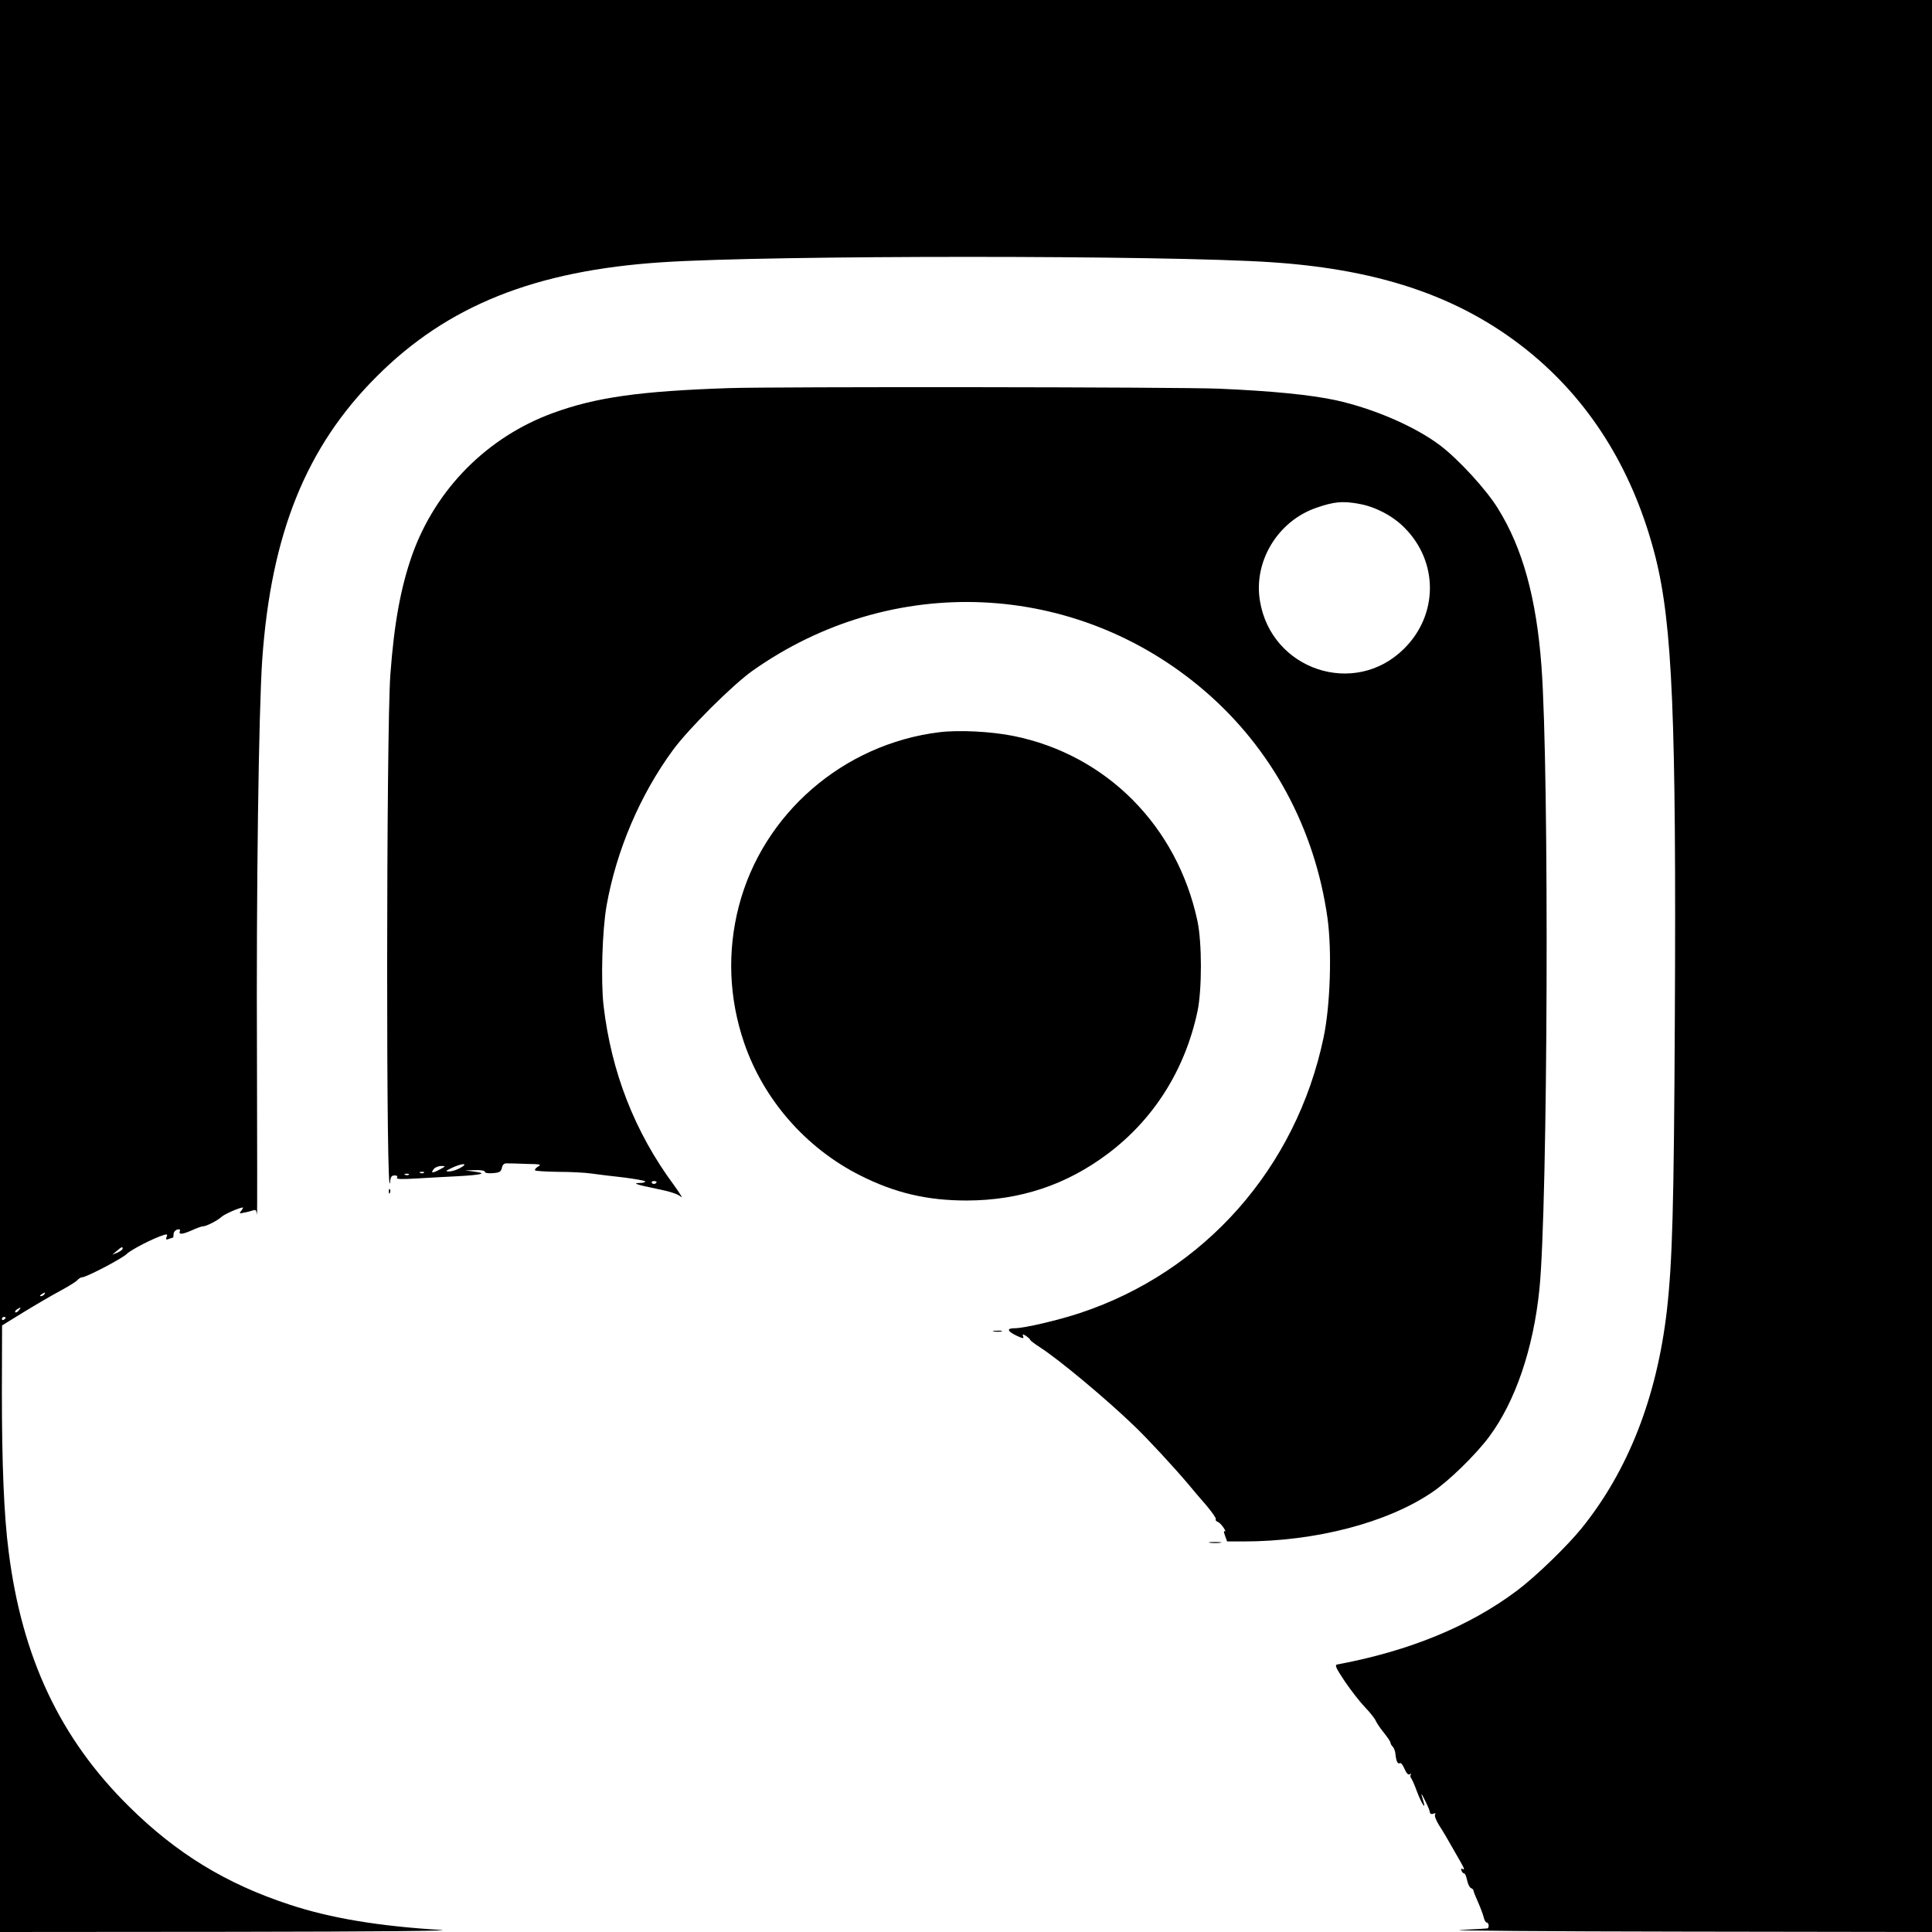 <?xml version="1.0" standalone="no"?>
<!DOCTYPE svg PUBLIC "-//W3C//DTD SVG 20010904//EN"
 "http://www.w3.org/TR/2001/REC-SVG-20010904/DTD/svg10.dtd">
<svg version="1.0" xmlns="http://www.w3.org/2000/svg"
 width="1024pt" height="1024pt" viewBox="0 0 1024 1024"
 preserveAspectRatio="xMidYMid meet">

<g transform="translate(0,1024) scale(0.1,-0.1)"
fill="#000000" stroke="none">
<path d="M0 5120 l0 -5120 1238 1 c774 1 1185 5 1097 10 -327 20 -582 62 -800
134 -338 111 -599 271 -851 520 -365 360 -567 789 -638 1350 -25 192 -36 464
-36 845 l1 355 112 69 c62 38 149 89 194 113 44 24 87 50 93 58 7 8 18 15 25
15 22 0 210 98 237 124 25 24 143 84 195 100 19 6 22 4 16 -10 -5 -14 -3 -16
11 -11 10 4 20 7 22 7 2 0 4 8 4 19 0 10 9 21 19 24 14 3 18 1 14 -9 -7 -19
14 -17 66 6 24 11 49 20 56 20 18 0 77 30 100 51 17 15 95 49 112 49 3 0 -1
-8 -8 -17 -13 -15 -11 -16 16 -10 17 3 38 9 47 12 13 5 17 0 20 -22 2 -15 1
364 0 842 -4 878 9 1823 28 2100 47 666 233 1127 606 1499 375 376 840 562
1514 606 570 38 2674 38 3230 0 598 -40 1031 -195 1388 -494 317 -267 535
-628 647 -1071 89 -357 110 -848 102 -2440 -5 -1010 -13 -1290 -42 -1549 -53
-461 -205 -850 -452 -1156 -77 -95 -245 -258 -343 -331 -252 -189 -571 -320
-952 -391 -15 -2 -8 -18 40 -90 32 -47 80 -109 108 -138 27 -28 52 -60 56 -71
5 -11 24 -40 43 -63 19 -24 35 -47 35 -53 0 -5 5 -14 12 -21 6 -6 13 -23 14
-38 4 -39 12 -56 24 -49 5 3 16 -10 24 -30 11 -25 20 -34 28 -29 7 4 10 4 6
-1 -4 -4 -4 -13 1 -19 5 -6 19 -38 31 -71 23 -61 49 -103 35 -55 -16 53 -15
53 9 5 14 -27 25 -55 25 -62 1 -7 8 -10 18 -6 11 4 14 3 9 -5 -4 -6 6 -31 20
-54 25 -38 41 -66 115 -196 21 -37 24 -46 9 -37 -6 3 -7 -1 -4 -9 3 -9 10 -16
15 -16 4 0 11 -16 15 -36 4 -19 13 -38 20 -41 8 -3 14 -9 14 -14 0 -5 11 -32
24 -61 13 -29 26 -65 30 -80 3 -16 11 -28 16 -28 12 0 14 -29 3 -31 -5 -1 -69
-5 -143 -8 -74 -4 458 -8 1183 -9 l1317 -2 0 5120 0 5120 -5120 0 -5120 0 0
-5120z m650 -1498 c0 -5 -12 -14 -27 -21 l-28 -11 24 20 c26 22 31 24 31 12z
m-415 -242 c-3 -5 -12 -10 -18 -10 -7 0 -6 4 3 10 19 12 23 12 15 0z m-135
-85 c-7 -9 -15 -13 -19 -10 -3 3 1 10 9 15 21 14 24 12 10 -5z m-70 -39 c0 -3
-4 -8 -10 -11 -5 -3 -10 -1 -10 4 0 6 5 11 10 11 6 0 10 -2 10 -4z"/>
<path d="M3865 8183 c-475 -16 -707 -49 -934 -132 -348 -127 -621 -402 -746
-751 -61 -173 -96 -363 -116 -635 -22 -295 -23 -2892 -1 -2687 2 24 8 32 23
32 13 0 18 -4 13 -12 -5 -8 22 -9 107 -4 63 4 161 9 219 12 124 7 155 15 85
24 l-50 7 53 1 c31 1 52 -2 52 -9 0 -6 17 -9 42 -7 36 3 43 7 48 28 4 18 12
25 28 24 12 0 59 -1 105 -3 72 -1 79 -3 59 -14 -12 -7 -19 -16 -16 -20 4 -4
59 -7 123 -8 64 0 143 -4 176 -9 33 -5 111 -14 173 -21 61 -8 112 -17 112 -21
0 -4 -12 -8 -27 -8 -46 0 -20 -9 88 -31 71 -14 112 -28 128 -42 13 -12 -4 16
-38 63 -207 280 -331 598 -372 950 -15 131 -7 400 16 530 52 293 178 588 352
825 83 113 313 342 419 418 740 525 1716 482 2399 -105 356 -306 584 -729 651
-1204 24 -176 15 -464 -21 -634 -145 -690 -630 -1240 -1290 -1459 -117 -39
-298 -81 -348 -81 -42 0 -39 -15 8 -38 36 -17 43 -18 38 -6 -5 14 -3 14 16 3
11 -8 21 -17 21 -20 0 -4 24 -22 52 -40 100 -64 353 -275 501 -418 69 -66 206
-214 284 -306 23 -28 66 -79 97 -114 30 -36 53 -68 50 -73 -3 -4 1 -11 10 -14
8 -3 22 -17 31 -31 10 -14 12 -23 7 -19 -7 4 -6 -5 1 -24 l11 -30 86 0 c383 0
763 99 1001 261 88 59 230 198 301 293 139 186 235 467 267 781 45 433 53
2746 11 3305 -27 361 -100 626 -232 837 -61 99 -210 261 -306 333 -134 101
-353 195 -553 239 -136 29 -340 49 -620 61 -213 9 -2358 11 -2594 3z m3341
-614 c84 -15 177 -64 237 -125 182 -181 181 -463 -2 -643 -261 -259 -703 -112
-763 254 -35 209 94 422 297 493 95 33 140 38 231 21z m-4766 -3519 c-19 -11
-46 -19 -60 -19 -21 0 -19 3 15 19 55 26 92 26 45 0z m-110 -9 c-39 -21 -49
-19 -30 4 7 8 24 15 39 15 25 0 24 -1 -9 -19z m-83 -17 c-3 -3 -12 -4 -19 -1
-8 3 -5 6 6 6 11 1 17 -2 13 -5z m-80 -10 c-3 -3 -12 -4 -19 -1 -8 3 -5 6 6 6
11 1 17 -2 13 -5z m1313 -38 c0 -11 -19 -15 -25 -6 -3 5 1 10 9 10 9 0 16 -2
16 -4z"/>
<path d="M4978 6359 c-509 -63 -935 -432 -1062 -922 -62 -239 -53 -487 28
-724 103 -301 327 -558 615 -703 185 -93 354 -133 566 -133 281 1 526 82 748
249 243 183 408 444 474 754 24 115 24 362 0 477 -107 504 -482 882 -974 982
-118 24 -290 33 -395 20z"/>
<path d="M2061 3924 c0 -11 3 -14 6 -6 3 7 2 16 -1 19 -3 4 -6 -2 -5 -13z"/>
<path d="M5268 3183 c12 -2 30 -2 40 0 9 3 -1 5 -23 4 -22 0 -30 -2 -17 -4z"/>
<path d="M6413 2063 c15 -2 39 -2 55 0 15 2 2 4 -28 4 -30 0 -43 -2 -27 -4z"/>
</g>
</svg>
